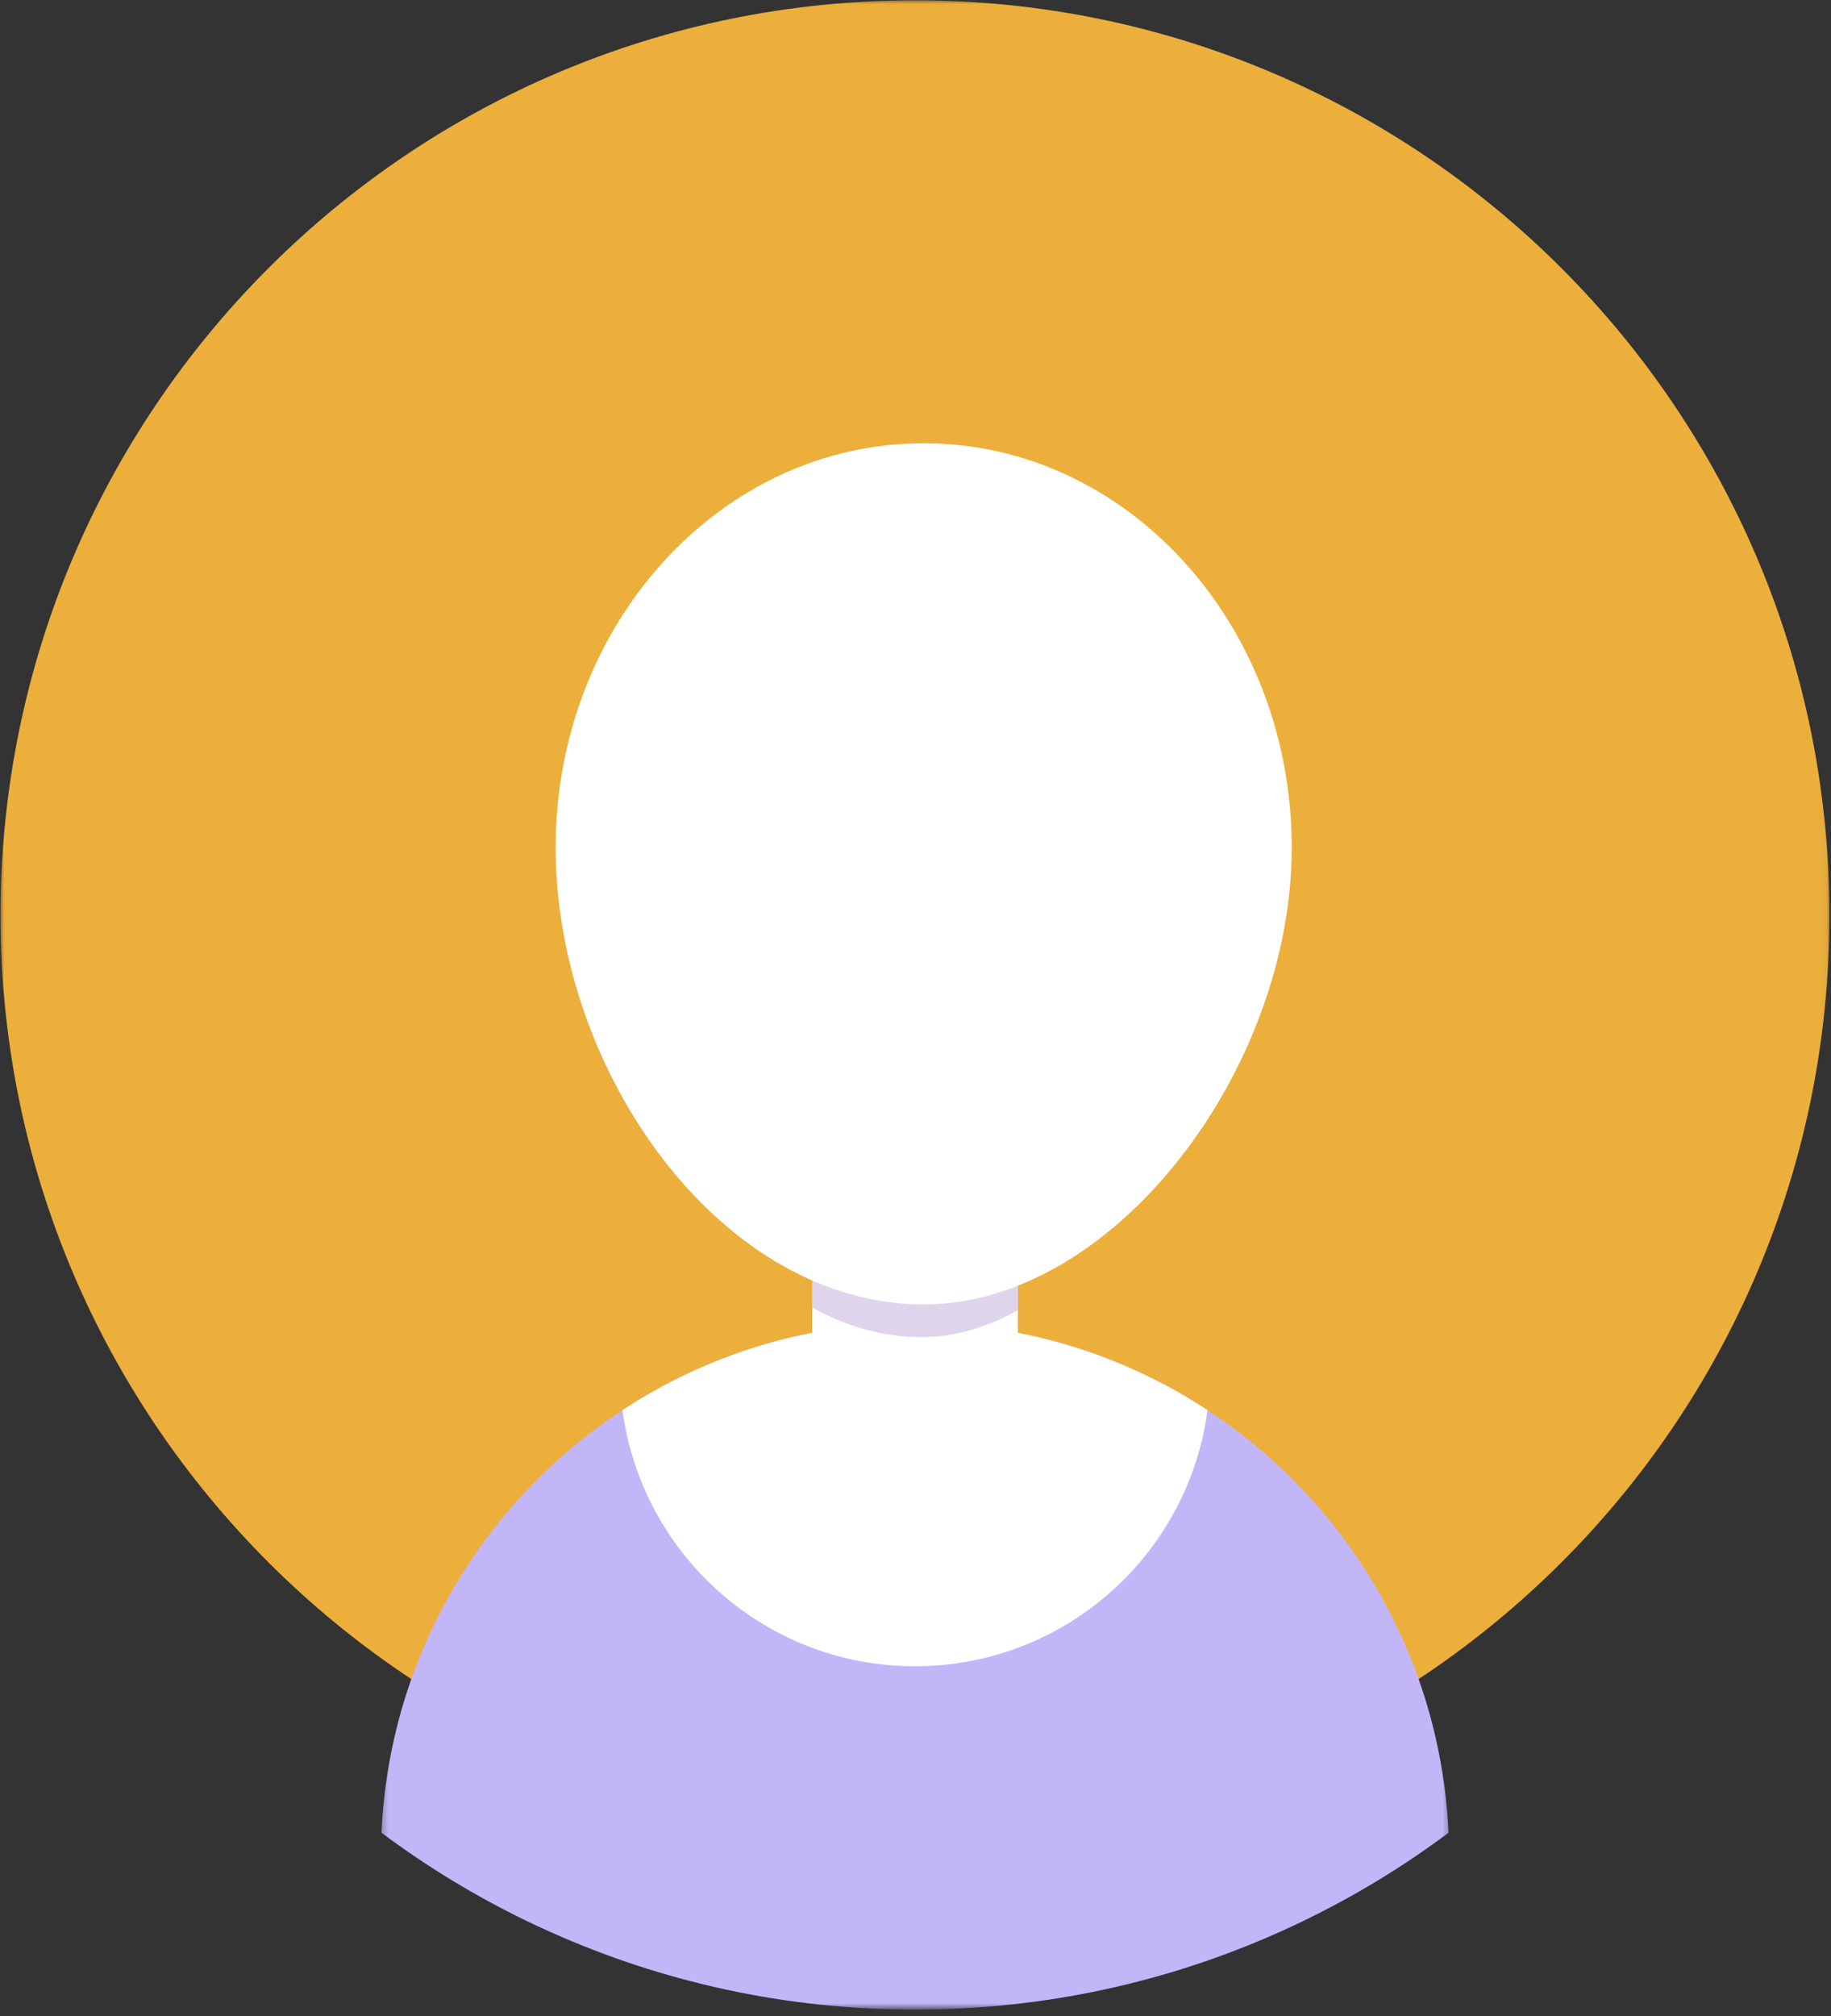 <svg width="219" height="241" viewBox="0 0 219 241" fill="none" xmlns="http://www.w3.org/2000/svg">
<rect x="0" y="0" width="219" height="241" fill="#333333" stroke="none"/>
<mask id="mask0_139_670" style="mask-type:luminance" maskUnits="userSpaceOnUse" x="0" y="0" width="219" height="220">
<path d="M0 0H218.941V219.047H0V0Z" fill="white"/>
</mask>
<g mask="url(#mask0_139_670)">
<path d="M0.061 109.41C0.061 169.819 49.029 218.782 109.438 218.782C169.843 218.782 218.811 169.819 218.811 109.41C218.811 49 169.843 0.037 109.438 0.037C49.029 0.033 0.061 49 0.061 109.41Z" fill="#ECAF3B"/>
</g>
<mask id="mask1_139_670" style="mask-type:luminance" maskUnits="userSpaceOnUse" x="45" y="157" width="129" height="84">
<path d="M45.329 157.505H173.628V240.051H45.329V157.505Z" fill="white"/>
</mask>
<g mask="url(#mask1_139_670)">
<path d="M173.254 219.084C167.843 223.122 162.032 226.659 155.896 229.621C154.963 230.073 154.03 230.505 153.085 230.929C139.761 236.906 124.991 240.227 109.438 240.227C93.885 240.227 79.124 236.906 65.8 230.929C64.846 230.505 63.905 230.073 62.98 229.621C56.844 226.654 51.038 223.122 45.631 219.084C46.58 197.941 57.814 179.471 74.45 168.564C84.498 161.967 96.518 158.137 109.438 158.137C111.41 158.137 113.358 158.231 115.273 158.402C125.981 159.372 135.91 162.973 144.426 168.564C152.086 173.584 158.601 180.209 163.487 187.954C169.228 197.041 172.732 207.675 173.254 219.084Z" fill="#C3B6F8"/>
</g>
<path d="M144.426 168.564C143.452 175.939 140.201 182.605 135.389 187.812C128.939 194.8 119.706 199.18 109.438 199.18C92.997 199.18 79.18 187.93 75.257 172.708C74.91 171.359 74.637 169.969 74.45 168.564C84.498 161.967 96.518 158.137 109.438 158.137C111.41 158.137 113.358 158.223 115.281 158.402C115.615 158.43 115.949 158.467 116.279 158.5C116.487 158.52 116.695 158.544 116.899 158.569C117.127 158.593 117.355 158.626 117.579 158.654C117.718 158.667 117.864 158.687 118.003 158.711C118.206 158.732 118.414 158.764 118.626 158.793C118.785 158.813 118.944 158.842 119.111 158.862C119.25 158.883 119.392 158.903 119.531 158.931C119.767 158.968 119.995 159.009 120.231 159.046C121.25 159.217 122.261 159.412 123.255 159.636L123.923 159.783C124.049 159.816 124.184 159.844 124.306 159.881C124.542 159.934 124.787 159.991 125.019 160.052C125.06 160.06 125.092 160.068 125.121 160.076C125.422 160.15 125.72 160.227 126.013 160.313C126.335 160.386 126.649 160.48 126.954 160.569C127.309 160.667 127.655 160.773 128.014 160.875C128.283 160.961 128.556 161.042 128.829 161.132C129 161.189 129.183 161.246 129.35 161.299C129.636 161.393 129.921 161.49 130.198 161.584C130.548 161.706 130.89 161.824 131.229 161.947C131.257 161.963 131.278 161.967 131.298 161.975C131.657 162.101 132.003 162.232 132.349 162.366C132.61 162.472 132.875 162.566 133.14 162.68C133.828 162.949 134.505 163.238 135.173 163.528L136.049 163.927C136.314 164.045 136.579 164.171 136.843 164.294C137.088 164.412 137.324 164.526 137.561 164.644C137.785 164.746 138.001 164.86 138.217 164.97C138.355 165.039 138.502 165.109 138.64 165.186C139.219 165.479 139.781 165.785 140.339 166.09C140.543 166.205 140.751 166.323 140.946 166.433C141.077 166.51 141.203 166.579 141.329 166.649L141.802 166.926L142.283 167.219L142.597 167.407C142.894 167.582 143.187 167.765 143.481 167.953C143.799 168.152 144.112 168.356 144.426 168.564Z" fill="white"/>
<path d="M121.739 143.827V168.022C121.739 174.142 116.732 179.158 110.616 179.158H108.261C102.149 179.158 97.145 174.142 97.145 168.022V143.827C97.145 137.707 102.149 132.7 108.261 132.7H110.616C116.732 132.7 121.739 137.707 121.739 143.827Z" fill="white"/>
<path d="M121.739 143.827V156.629C118.08 158.663 114.201 159.844 110.269 159.844C105.62 159.844 101.191 158.549 97.145 156.299V143.827C97.145 137.707 102.149 132.7 108.261 132.7H110.616C116.732 132.7 121.739 137.707 121.739 143.827Z" fill="#DED5ED"/>
<path d="M154.499 101.326C154.499 74.629 134.794 52.985 110.481 52.985C86.177 52.985 66.46 74.629 66.46 101.326C66.46 128.018 86.177 155.925 110.481 155.925C133.327 155.925 154.499 127.794 154.499 101.326Z" fill="white"/>
</svg>
